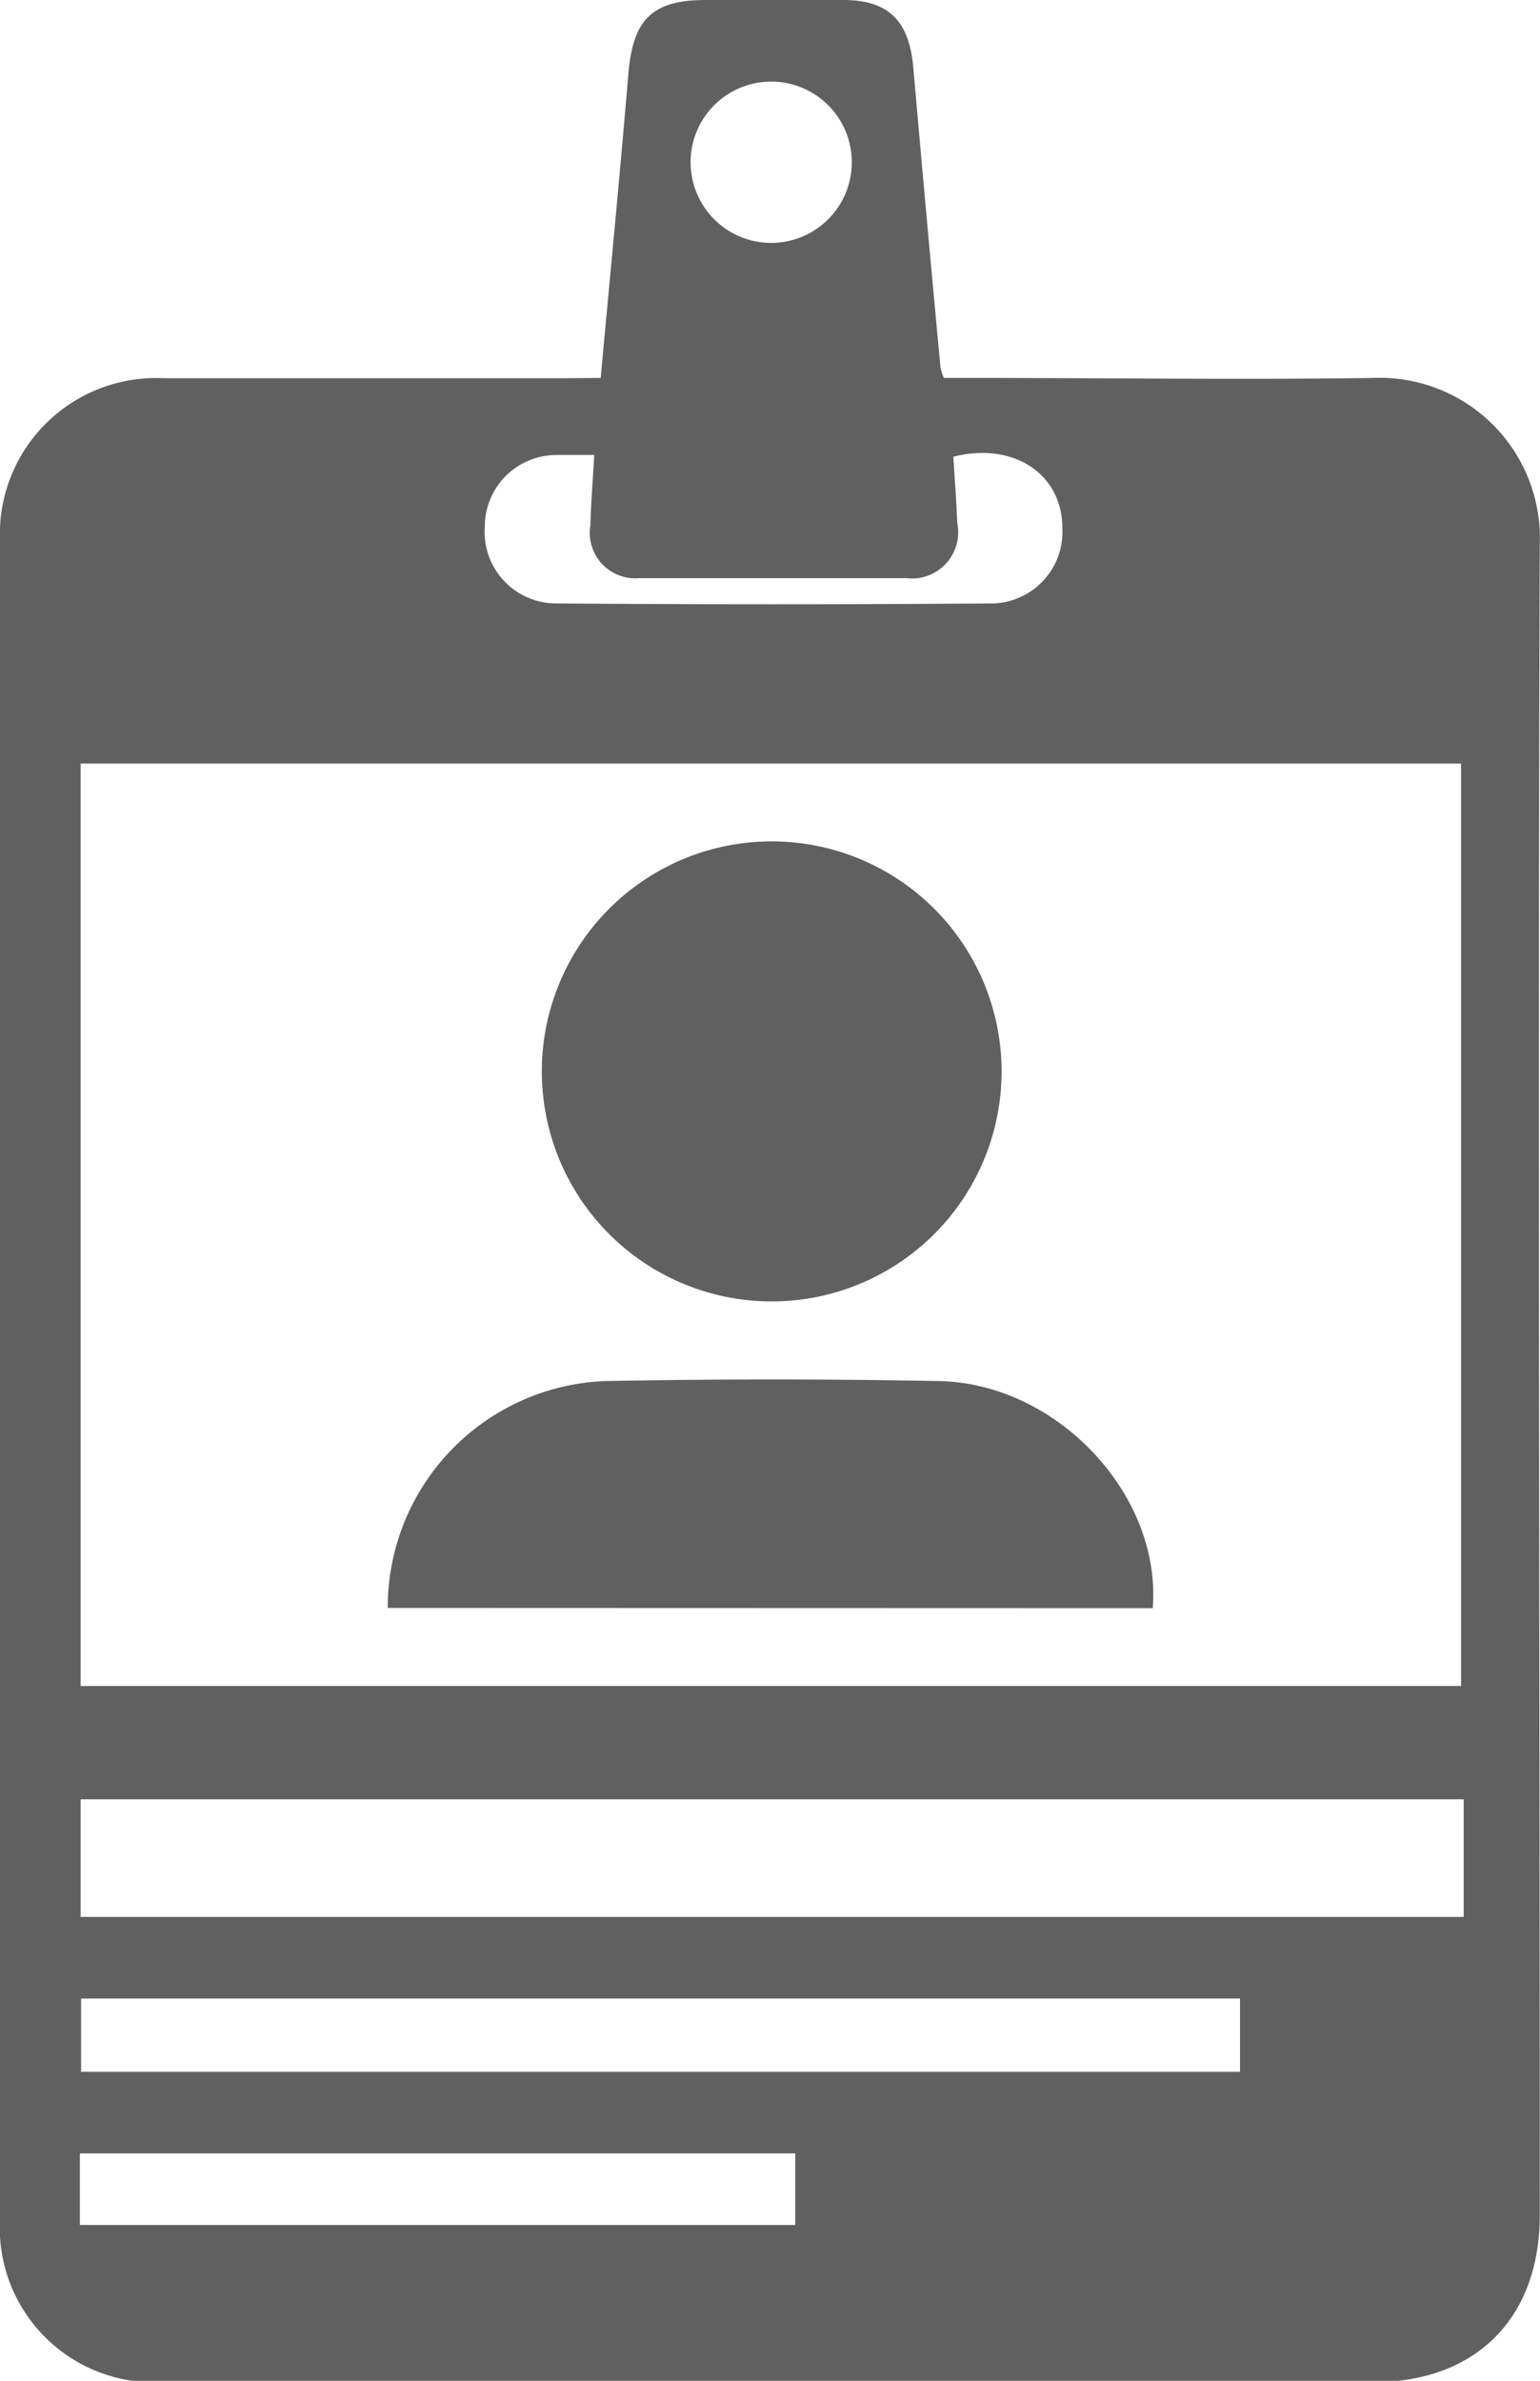 <svg xmlns="http://www.w3.org/2000/svg" viewBox="0 0 64.58 99.78"><defs><style>.cls-1{fill:#606060;}</style></defs><title>Recurso 29-vector</title><g id="Capa_2" data-name="Capa 2"><g id="Capa_1-2" data-name="Capa 1"><path class="cls-1" d="M25.19,15.84c.4-4.37.81-8.55,1.16-12.74C26.54.82,27.34,0,29.6,0c1.92,0,3.84,0,5.76,0s2.77.89,2.94,2.84q.55,6.28,1.14,12.57a2.72,2.72,0,0,0,.14.43h1.27c5.57,0,11.15.08,16.72,0a6.72,6.72,0,0,1,7,7c-.08,23.33,0,46.66,0,70,0,4.31-2.67,7-7,7H6.75A6.48,6.48,0,0,1,0,93Q0,57.85,0,22.69a6.55,6.55,0,0,1,6.83-6.84c5.68,0,11.37,0,17.05,0ZM3.38,32V70.66H61.27V32Zm0,48.34h58V75.41h-58ZM52,86.83V83.76H3.4v3.07ZM3.35,93.25h30v-3h-30ZM24.92,19.07c-.58,0-1.08,0-1.59,0a3,3,0,0,0-3,3,3,3,0,0,0,2.95,3.22q9.19.07,18.37,0a3,3,0,0,0,2.9-3.15c0-2.3-2.07-3.63-4.57-3,.05.92.13,1.84.16,2.76A1.94,1.94,0,0,1,38,24.23q-5.59,0-11.18,0A1.91,1.91,0,0,1,24.76,22C24.78,21.09,24.86,20.14,24.92,19.07ZM35.72,6.8a3.38,3.38,0,1,0-6.76,0,3.38,3.38,0,1,0,6.76,0Z"/><path class="cls-1" d="M42,44.74a9.64,9.64,0,1,1-10-9.47A9.64,9.64,0,0,1,42,44.74Z"/><path class="cls-1" d="M16.26,67.39a9.49,9.49,0,0,1,9.14-9.51q7-.13,13.94,0c5,.08,9.38,4.78,9,9.52Z"/></g></g></svg>